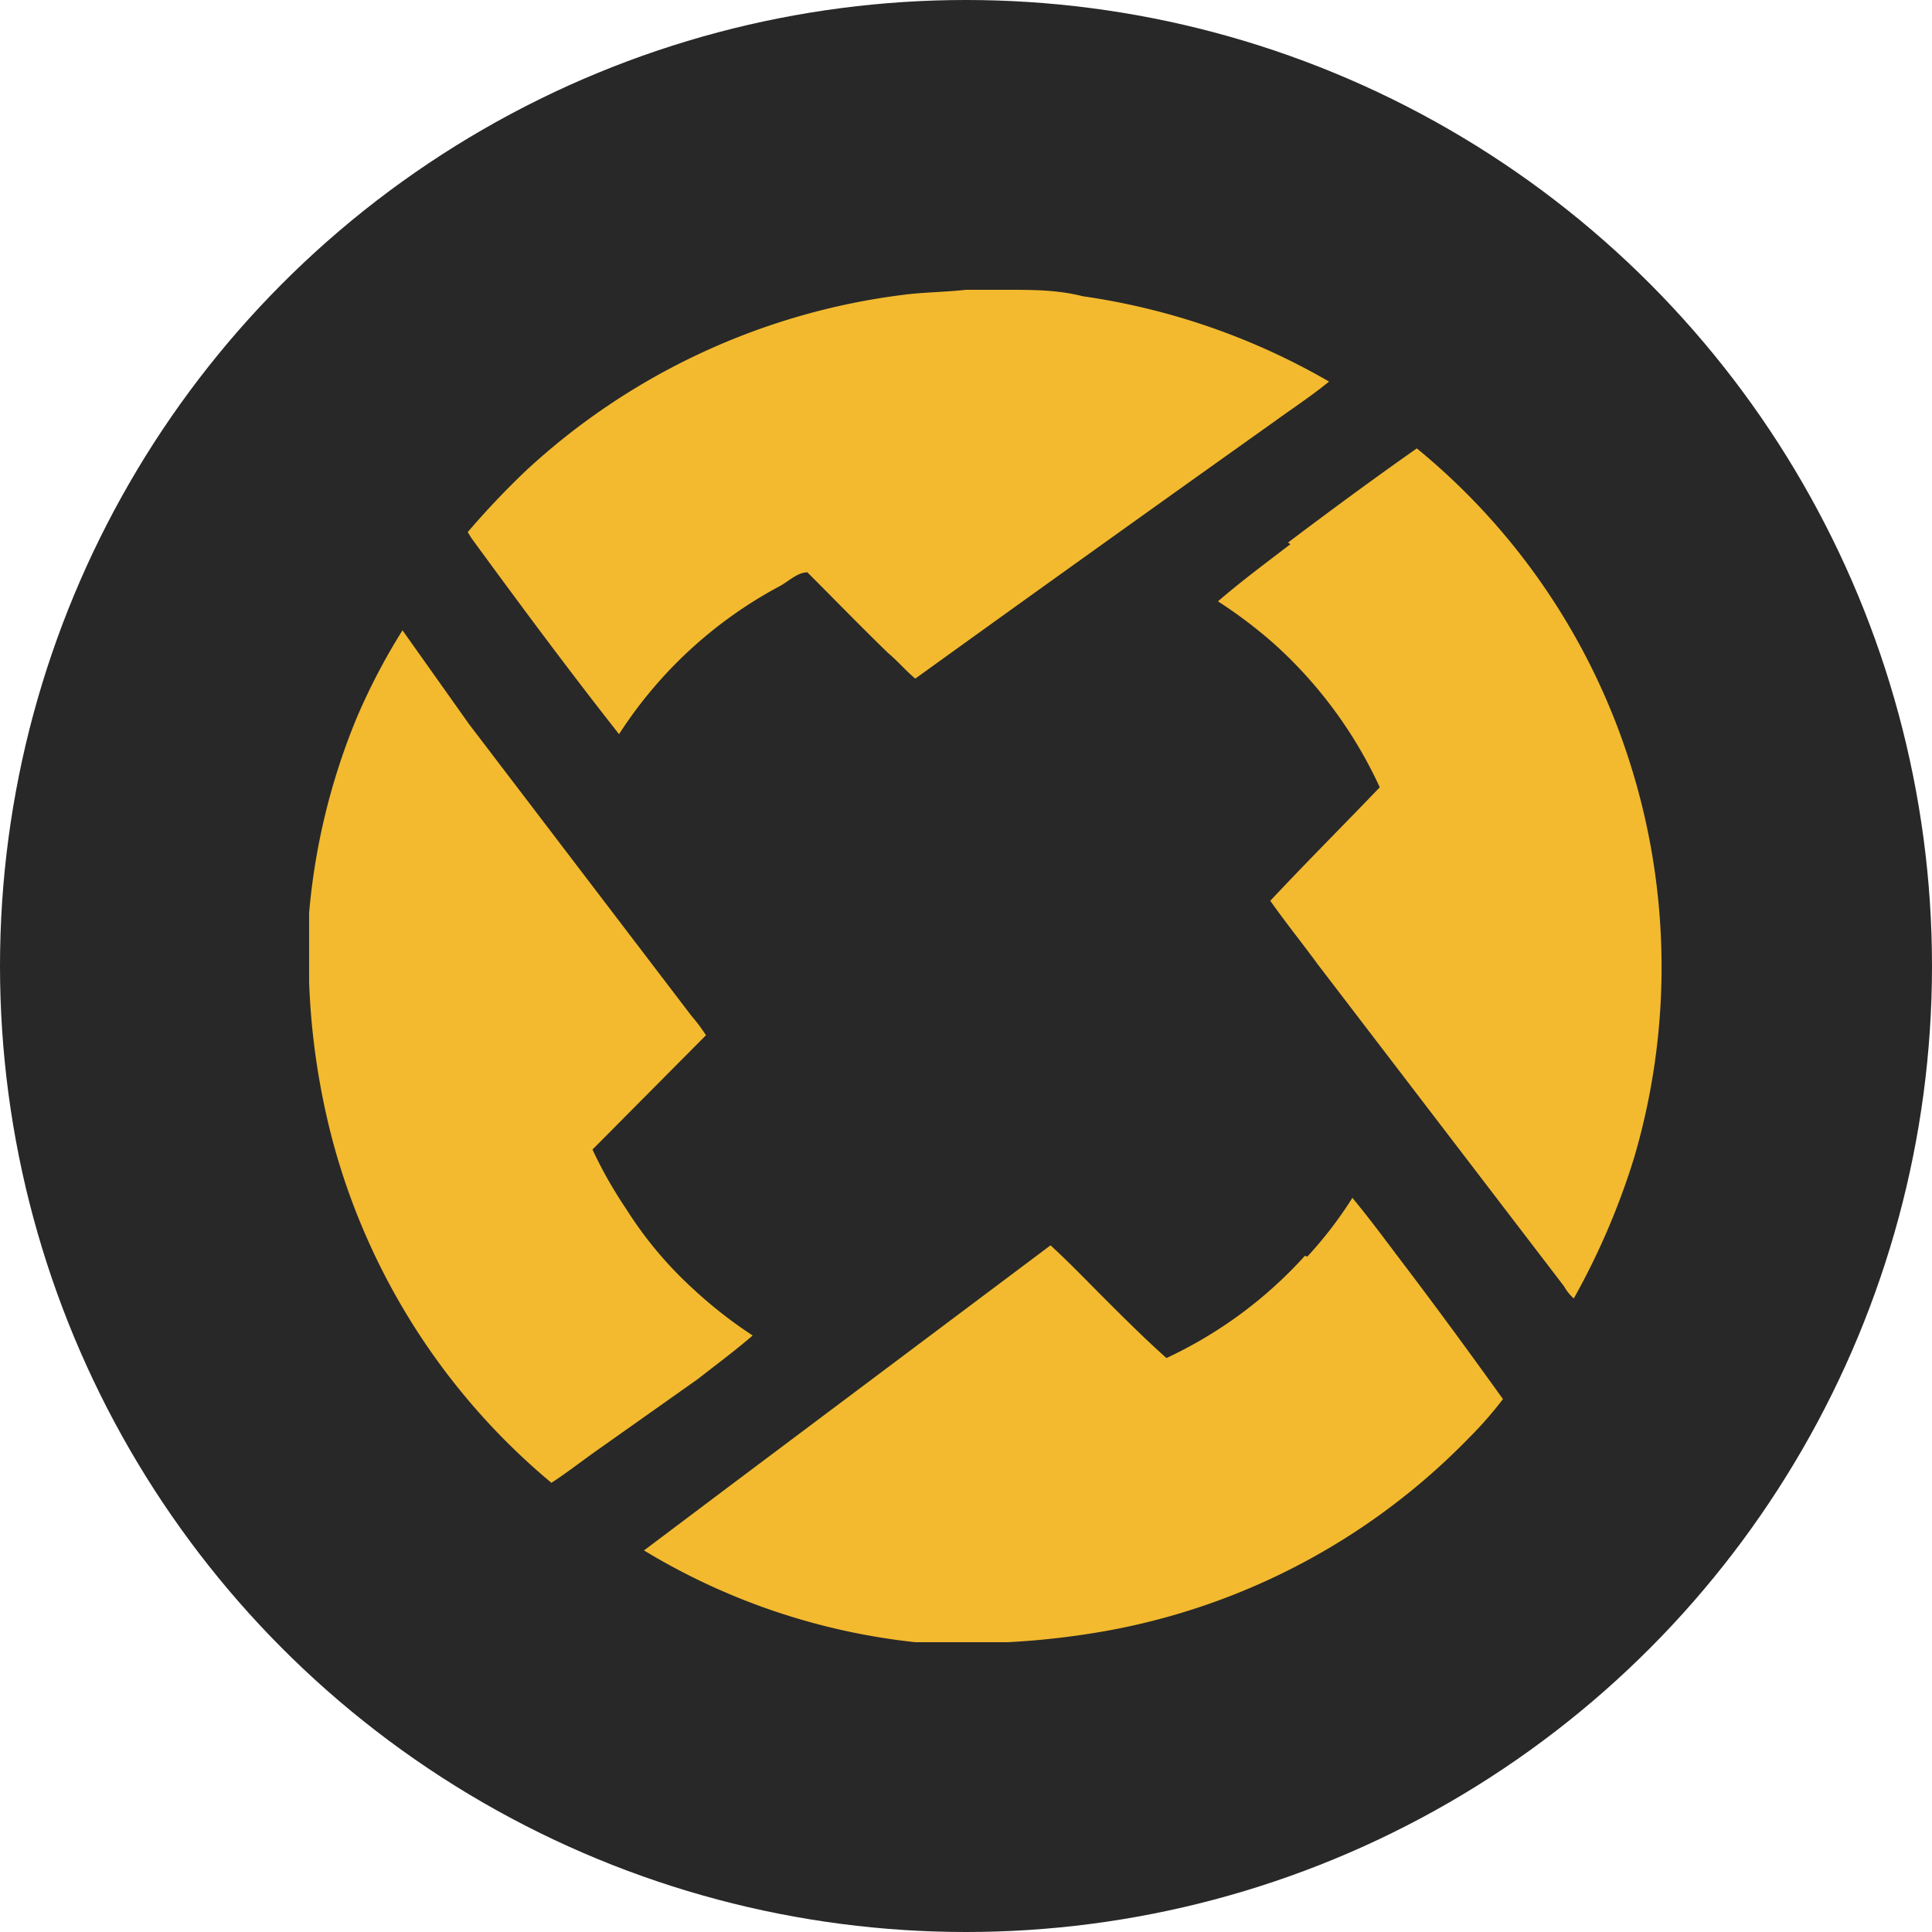 <svg id="Слой_1" data-name="Слой 1" xmlns="http://www.w3.org/2000/svg" viewBox="0 0 24 24"><defs><style>.cls-1{fill:#282828;}.cls-2{fill:#f3ba2f;}</style></defs><title>zrx</title><circle class="cls-1" cx="12" cy="12" r="12"/><path class="cls-2" d="M12,3.6h.51c.31,0,.63,0,.94.08a8.51,8.51,0,0,1,3.06,1.06c-.22.18-.45.33-.67.49-1.49,1.06-3,2.14-4.47,3.2-.12-.1-.22-.22-.34-.32-.34-.33-.67-.67-1-1-.13,0-.24.12-.36.18A5.4,5.4,0,0,0,7.69,9.12c-.63-.8-1.23-1.61-1.83-2.43l-.05-.08a10.4,10.4,0,0,1,.72-.76,8.44,8.44,0,0,1,4.71-2.19C11.48,3.63,11.72,3.63,12,3.6ZM16,6.74c.53-.4,1.06-.79,1.6-1.17A8.27,8.27,0,0,1,20.1,9.05a8.39,8.39,0,0,1,.2,5.33,9,9,0,0,1-.75,1.75.57.57,0,0,1-.12-.15l-3.06-4c-.19-.26-.4-.52-.59-.79.44-.47.91-.94,1.36-1.41A5.48,5.48,0,0,0,15.83,8a5.85,5.85,0,0,0-.7-.53c.29-.25.6-.48.9-.71M4.43,8.92A7.82,7.82,0,0,1,5,7.83L5.83,9l2.76,3.62a2.15,2.15,0,0,1,.18.24L7.36,14.28a5.41,5.41,0,0,0,.42.74,4.83,4.83,0,0,0,.84,1,5.54,5.54,0,0,0,.73.57c-.22.19-.45.36-.68.54L7.44,18c-.2.14-.39.29-.59.42a8.34,8.34,0,0,1-2.71-4.22,9,9,0,0,1-.3-2v-.42l0-.44A8.18,8.18,0,0,1,4.43,8.92Zm11.81,6.69a5,5,0,0,0,.56-.73c.19.23.37.47.55.71.45.59.89,1.19,1.32,1.79a4.65,4.65,0,0,1-.42.48,8.34,8.34,0,0,1-4.51,2.4,9.9,9.9,0,0,1-1.22.14h-.61l-.54,0A8.18,8.18,0,0,1,8,19.26l1.05-.79,4-3c.23.21.44.43.66.65s.51.51.78.75a5.38,5.38,0,0,0,1.72-1.27"/></svg>